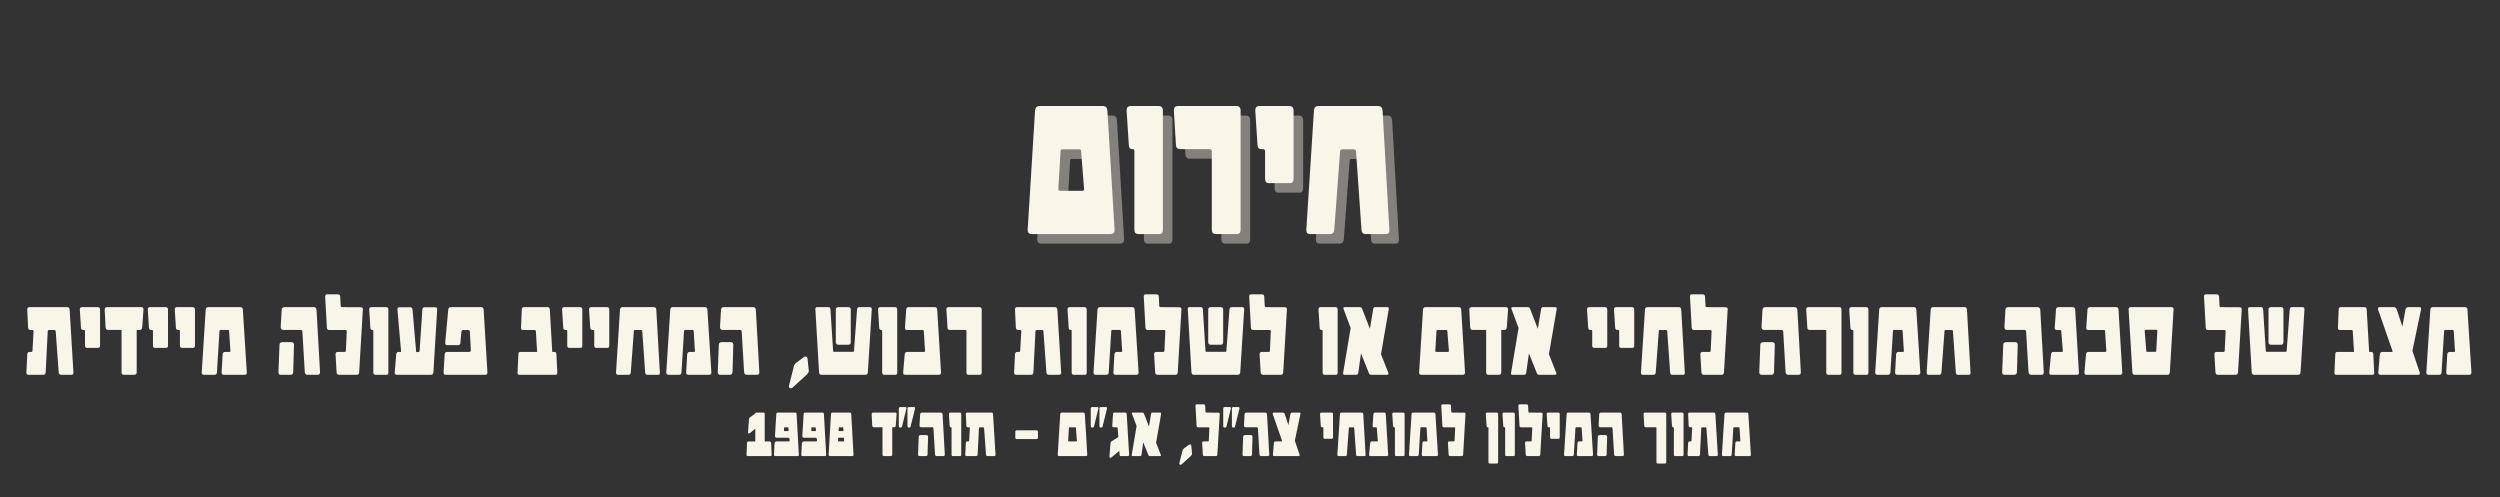 <svg xmlns="http://www.w3.org/2000/svg" xmlns:xlink="http://www.w3.org/1999/xlink" width="1634" zoomAndPan="magnify" viewBox="0 0 1225.5 243.75" height="325" preserveAspectRatio="xMidYMid meet" version="1.0"><rect x="0" y="0" width="1225.5" height="243.75" fill="#333333" stroke="none"/><defs><g/></defs><g fill="#f8f6e9" fill-opacity="0.4"><g transform="translate(482.071, 119.412)"><g/></g></g><g fill="#f8f6e9" fill-opacity="1"><g transform="translate(477.391, 114.732)"><g/></g></g><g fill="#f8f6e9" fill-opacity="0.4"><g transform="translate(505.496, 119.412)"><g><path d="M 45.547 -2.016 C 45.547 -0.672 44.875 0 43.531 0 L 4.969 0 C 3.625 0 2.953 -0.688 2.953 -2.062 L 2.953 -2.219 L 6.562 -60.438 C 6.664 -61.988 7.41 -62.766 8.797 -62.766 L 39.812 -62.766 C 41.188 -62.766 41.926 -61.988 42.031 -60.438 L 45.547 -2.219 Z M 30.609 -22.125 L 29.109 -40.891 C 29.035 -41.305 28.828 -41.516 28.484 -41.516 L 19.906 -41.516 C 19.383 -41.516 19.109 -41.305 19.078 -40.891 L 18 -22.125 L 18 -22.078 C 18 -21.492 18.32 -21.203 18.969 -21.203 L 29.625 -21.203 C 30.281 -21.203 30.609 -21.457 30.609 -21.969 Z M 30.609 -22.125 "/></g></g></g><g fill="#f8f6e9" fill-opacity="0.4"><g transform="translate(553.993, 119.412)"><g><path d="M 20.734 -2.125 C 20.734 -0.707 20.219 0 19.188 0 L 8.688 0 C 7.406 0 6.766 -0.707 6.766 -2.125 L 6.766 -40.641 C 6.766 -41.297 6.523 -41.625 6.047 -41.625 L 5.484 -41.625 C 4.617 -41.625 4.133 -42.328 4.031 -43.734 L 2.953 -60.438 L 2.953 -60.594 C 2.953 -62.039 3.625 -62.766 4.969 -62.766 L 18.609 -62.766 C 20.023 -62.766 20.734 -61.988 20.734 -60.438 Z M 20.734 -2.125 "/></g></g></g><g fill="#f8f6e9" fill-opacity="0.4"><g transform="translate(578.087, 119.412)"><g><path d="M 34.75 -2.125 C 34.75 -0.707 34.18 0 33.047 0 L 22.641 0 C 21.297 0 20.625 -0.707 20.625 -2.125 L 20.625 -40.531 C 20.625 -41.258 20.25 -41.625 19.5 -41.625 L 5.281 -41.625 C 3.832 -41.625 3.086 -42.297 3.047 -43.641 L 2.016 -60.438 L 2.016 -60.594 C 2.016 -62.039 2.688 -62.766 4.031 -62.766 L 32.625 -62.766 C 34.039 -62.766 34.75 -61.988 34.75 -60.438 Z M 34.75 -2.125 "/></g></g></g><g fill="#f8f6e9" fill-opacity="0.4"><g transform="translate(617.071, 119.412)"><g><path d="M 21.719 -27.094 C 21.719 -25.676 21.148 -24.969 20.016 -24.969 L 9.609 -24.969 C 8.367 -24.969 7.75 -25.676 7.75 -27.094 L 7.75 -40.531 C 7.75 -41.258 7.391 -41.625 6.672 -41.625 L 5.844 -41.625 C 4.738 -41.625 4.133 -42.328 4.031 -43.734 L 2.953 -60.438 L 2.953 -60.656 C 2.953 -62.062 3.625 -62.766 4.969 -62.766 L 19.594 -62.766 C 21.008 -62.766 21.719 -61.988 21.719 -60.438 Z M 21.719 -27.094 "/></g></g></g><g fill="#f8f6e9" fill-opacity="0.4"><g transform="translate(642.095, 119.412)"><g><path d="M 43.641 -1.703 C 43.641 -0.566 43.141 0 42.141 0 L 31.844 0 C 30.707 0 30.086 -0.738 29.984 -2.219 L 27.297 -40.641 C 27.234 -41.223 26.852 -41.516 26.156 -41.516 L 20.312 -41.516 C 19.801 -41.516 19.531 -41.188 19.5 -40.531 L 16.656 -2.219 C 16.551 -0.738 15.875 0 14.625 0 L 4.656 0 C 3.52 0 2.953 -0.688 2.953 -2.062 L 2.953 -2.219 L 6.672 -60.438 C 6.773 -61.988 7.516 -62.766 8.891 -62.766 L 38.109 -62.766 C 39.484 -62.766 40.223 -61.988 40.328 -60.438 L 43.641 -2.219 Z M 43.641 -1.703 "/></g></g></g><g fill="#f8f6e9" fill-opacity="1"><g transform="translate(500.816, 114.732)"><g><path d="M 45.547 -2.016 C 45.547 -0.672 44.875 0 43.531 0 L 4.969 0 C 3.625 0 2.953 -0.688 2.953 -2.062 L 2.953 -2.219 L 6.562 -60.438 C 6.664 -61.988 7.41 -62.766 8.797 -62.766 L 39.812 -62.766 C 41.188 -62.766 41.926 -61.988 42.031 -60.438 L 45.547 -2.219 Z M 30.609 -22.125 L 29.109 -40.891 C 29.035 -41.305 28.828 -41.516 28.484 -41.516 L 19.906 -41.516 C 19.383 -41.516 19.109 -41.305 19.078 -40.891 L 18 -22.125 L 18 -22.078 C 18 -21.492 18.32 -21.203 18.969 -21.203 L 29.625 -21.203 C 30.281 -21.203 30.609 -21.457 30.609 -21.969 Z M 30.609 -22.125 "/></g></g></g><g fill="#f8f6e9" fill-opacity="1"><g transform="translate(549.313, 114.732)"><g><path d="M 20.734 -2.125 C 20.734 -0.707 20.219 0 19.188 0 L 8.688 0 C 7.406 0 6.766 -0.707 6.766 -2.125 L 6.766 -40.641 C 6.766 -41.297 6.523 -41.625 6.047 -41.625 L 5.484 -41.625 C 4.617 -41.625 4.133 -42.328 4.031 -43.734 L 2.953 -60.438 L 2.953 -60.594 C 2.953 -62.039 3.625 -62.766 4.969 -62.766 L 18.609 -62.766 C 20.023 -62.766 20.734 -61.988 20.734 -60.438 Z M 20.734 -2.125 "/></g></g></g><g fill="#f8f6e9" fill-opacity="1"><g transform="translate(573.407, 114.732)"><g><path d="M 34.75 -2.125 C 34.75 -0.707 34.18 0 33.047 0 L 22.641 0 C 21.297 0 20.625 -0.707 20.625 -2.125 L 20.625 -40.531 C 20.625 -41.258 20.25 -41.625 19.5 -41.625 L 5.281 -41.625 C 3.832 -41.625 3.086 -42.297 3.047 -43.641 L 2.016 -60.438 L 2.016 -60.594 C 2.016 -62.039 2.688 -62.766 4.031 -62.766 L 32.625 -62.766 C 34.039 -62.766 34.75 -61.988 34.75 -60.438 Z M 34.75 -2.125 "/></g></g></g><g fill="#f8f6e9" fill-opacity="1"><g transform="translate(612.391, 114.732)"><g><path d="M 21.719 -27.094 C 21.719 -25.676 21.148 -24.969 20.016 -24.969 L 9.609 -24.969 C 8.367 -24.969 7.75 -25.676 7.75 -27.094 L 7.75 -40.531 C 7.75 -41.258 7.391 -41.625 6.672 -41.625 L 5.844 -41.625 C 4.738 -41.625 4.133 -42.328 4.031 -43.734 L 2.953 -60.438 L 2.953 -60.656 C 2.953 -62.062 3.625 -62.766 4.969 -62.766 L 19.594 -62.766 C 21.008 -62.766 21.719 -61.988 21.719 -60.438 Z M 21.719 -27.094 "/></g></g></g><g fill="#f8f6e9" fill-opacity="1"><g transform="translate(637.415, 114.732)"><g><path d="M 43.641 -1.703 C 43.641 -0.566 43.141 0 42.141 0 L 31.844 0 C 30.707 0 30.086 -0.738 29.984 -2.219 L 27.297 -40.641 C 27.234 -41.223 26.852 -41.516 26.156 -41.516 L 20.312 -41.516 C 19.801 -41.516 19.531 -41.188 19.5 -40.531 L 16.656 -2.219 C 16.551 -0.738 15.875 0 14.625 0 L 4.656 0 C 3.52 0 2.953 -0.688 2.953 -2.062 L 2.953 -2.219 L 6.672 -60.438 C 6.773 -61.988 7.516 -62.766 8.891 -62.766 L 38.109 -62.766 C 39.484 -62.766 40.223 -61.988 40.328 -60.438 L 43.641 -2.219 Z M 43.641 -1.703 "/></g></g></g><g fill="#f8f6e9" fill-opacity="1"><g transform="translate(11.649, 183.718)"><g><path d="M 24.344 -1.031 C 24.344 -0.344 24.004 0 23.328 0 L 18.359 0 C 17.586 0 17.176 -0.391 17.125 -1.172 L 15.656 -21.297 C 15.613 -21.723 15.41 -21.938 15.047 -21.938 L 12.375 -21.938 C 11.988 -21.938 11.781 -21.723 11.75 -21.297 L 10.734 -1.172 C 10.711 -0.391 10.32 0 9.562 0 L 2.344 0 C 1.633 0 1.281 -0.379 1.281 -1.141 L 1.281 -1.172 L 1.719 -9.969 C 1.738 -10.789 2.113 -11.203 2.844 -11.203 L 3.625 -11.203 C 4.008 -11.203 4.223 -11.383 4.266 -11.75 L 4.812 -21.359 L 4.812 -21.438 C 4.812 -21.77 4.645 -21.938 4.312 -21.938 L 3.359 -21.938 C 2.578 -21.938 2.164 -22.363 2.125 -23.219 L 1.719 -31.922 L 1.719 -32.094 C 1.719 -32.801 2.055 -33.156 2.734 -33.156 L 21.297 -33.156 C 22.023 -33.156 22.422 -32.742 22.484 -31.922 L 24.344 -1.172 Z M 24.344 -1.031 "/></g></g></g><g fill="#f8f6e9" fill-opacity="1"><g transform="translate(37.568, 183.718)"><g><path d="M 11.469 -14.312 C 11.469 -13.562 11.164 -13.188 10.562 -13.188 L 5.078 -13.188 C 4.422 -13.188 4.094 -13.562 4.094 -14.312 L 4.094 -21.406 C 4.094 -21.789 3.898 -21.984 3.516 -21.984 L 3.094 -21.984 C 2.508 -21.984 2.188 -22.359 2.125 -23.109 L 1.562 -31.922 L 1.562 -32.031 C 1.562 -32.781 1.914 -33.156 2.625 -33.156 L 10.359 -33.156 C 11.098 -33.156 11.469 -32.742 11.469 -31.922 Z M 11.469 -14.312 "/></g></g></g><g fill="#f8f6e9" fill-opacity="1"><g transform="translate(50.787, 183.718)"><g><path d="M 19.531 -31.766 L 18.953 -23.594 C 18.859 -22.52 18.504 -21.984 17.891 -21.984 L 16.219 -21.984 L 16.219 -1.172 C 16.219 -0.391 15.789 0 14.938 0 L 9.969 0 C 9.188 0 8.797 -0.41 8.797 -1.234 L 8.797 -21.984 L 2.078 -21.984 C 1.379 -21.984 1.004 -22.52 0.953 -23.594 L 0.547 -31.766 L 0.547 -31.953 C 0.547 -32.754 0.938 -33.156 1.719 -33.156 L 18.516 -33.156 C 19.191 -33.156 19.531 -32.766 19.531 -31.984 Z M 19.531 -31.766 "/></g></g></g><g fill="#f8f6e9" fill-opacity="1"><g transform="translate(70.888, 183.718)"><g><path d="M 11.469 -14.312 C 11.469 -13.562 11.164 -13.188 10.562 -13.188 L 5.078 -13.188 C 4.422 -13.188 4.094 -13.562 4.094 -14.312 L 4.094 -21.406 C 4.094 -21.789 3.898 -21.984 3.516 -21.984 L 3.094 -21.984 C 2.508 -21.984 2.188 -22.359 2.125 -23.109 L 1.562 -31.922 L 1.562 -32.031 C 1.562 -32.781 1.914 -33.156 2.625 -33.156 L 10.359 -33.156 C 11.098 -33.156 11.469 -32.742 11.469 -31.922 Z M 11.469 -14.312 "/></g></g></g><g fill="#f8f6e9" fill-opacity="1"><g transform="translate(84.107, 183.718)"><g><path d="M 11.469 -14.312 C 11.469 -13.562 11.164 -13.188 10.562 -13.188 L 5.078 -13.188 C 4.422 -13.188 4.094 -13.562 4.094 -14.312 L 4.094 -21.406 C 4.094 -21.789 3.898 -21.984 3.516 -21.984 L 3.094 -21.984 C 2.508 -21.984 2.188 -22.359 2.125 -23.109 L 1.562 -31.922 L 1.562 -32.031 C 1.562 -32.781 1.914 -33.156 2.625 -33.156 L 10.359 -33.156 C 11.098 -33.156 11.469 -32.742 11.469 -31.922 Z M 11.469 -14.312 "/></g></g></g><g fill="#f8f6e9" fill-opacity="1"><g transform="translate(97.326, 183.718)"><g><path d="M 23.656 -1.094 C 23.656 -0.363 23.301 0 22.594 0 L 12.375 0 C 11.664 0 11.312 -0.375 11.312 -1.125 L 11.312 -1.172 L 11.797 -9.828 C 11.848 -10.742 12.238 -11.203 12.969 -11.203 L 15.109 -11.203 C 15.453 -11.203 15.625 -11.375 15.625 -11.719 C 15.625 -11.789 15.613 -11.836 15.594 -11.859 L 15 -21.297 C 14.977 -21.754 14.766 -21.984 14.359 -21.984 L 10.844 -21.984 C 10.457 -21.984 10.258 -21.754 10.25 -21.297 L 9.016 -1.172 C 8.961 -0.391 8.57 0 7.844 0 L 2.625 0 C 1.914 0 1.562 -0.375 1.562 -1.125 L 1.562 -1.172 L 3.516 -31.922 C 3.578 -32.742 3.988 -33.156 4.75 -33.156 L 20.547 -33.156 C 21.266 -33.156 21.656 -32.742 21.719 -31.922 L 23.656 -1.172 Z M 23.656 -1.094 "/></g></g></g><g fill="#f8f6e9" fill-opacity="1"><g transform="translate(122.562, 183.718)"><g/></g></g><g fill="#f8f6e9" fill-opacity="1"><g transform="translate(134.935, 183.718)"><g><path d="M 21.938 -1.25 C 21.938 -0.414 21.562 0 20.812 0 L 15.781 0 C 14.969 0 14.531 -0.461 14.469 -1.391 L 13.297 -21.078 C 13.266 -21.68 13.008 -21.984 12.531 -21.984 L 3.953 -21.984 C 3.098 -21.984 2.672 -22.469 2.672 -23.438 L 2.672 -23.594 L 3.141 -31.812 C 3.191 -32.707 3.676 -33.156 4.594 -33.156 L 18.906 -33.156 C 19.738 -33.156 20.18 -32.672 20.234 -31.703 L 21.938 -1.391 Z M 9.172 -14.531 L 8.797 -1.281 C 8.754 -0.426 8.297 0 7.422 0 L 2.672 0 C 1.93 0 1.562 -0.438 1.562 -1.312 L 1.562 -1.391 L 2.078 -14.672 C 2.098 -15.555 2.598 -16 3.578 -16 L 7.891 -16 C 8.742 -16 9.172 -15.547 9.172 -14.641 Z M 9.172 -14.531 "/></g></g></g><g fill="#f8f6e9" fill-opacity="1"><g transform="translate(158.45, 183.718)"><g><path d="M 19.422 -31.922 L 17.609 -1.172 C 17.555 -0.391 17.164 0 16.438 0 L 7.734 0 C 7.004 0 6.613 -0.391 6.562 -1.172 L 6.031 -9.891 L 6.031 -10.031 C 6.031 -10.812 6.383 -11.203 7.094 -11.203 L 10.469 -11.203 C 10.863 -11.203 11.07 -11.398 11.094 -11.797 L 11.531 -21.188 L 11.531 -21.281 C 11.531 -21.719 11.336 -21.938 10.953 -21.938 L 2.984 -21.938 C 2.234 -21.938 1.836 -22.305 1.797 -23.047 L 0.953 -38.156 L 0.953 -38.375 C 0.953 -39.082 1.254 -39.438 1.859 -39.438 L 7.156 -39.438 C 7.914 -39.438 8.305 -39.047 8.328 -38.266 L 8.547 -33.891 C 8.566 -33.398 8.773 -33.156 9.172 -33.156 L 18.359 -33.109 C 19.066 -33.109 19.422 -32.77 19.422 -32.094 Z M 19.422 -31.922 "/></g></g></g><g fill="#f8f6e9" fill-opacity="1"><g transform="translate(179.426, 183.718)"><g><path d="M 10.953 -1.125 C 10.953 -0.375 10.68 0 10.141 0 L 4.594 0 C 3.914 0 3.578 -0.375 3.578 -1.125 L 3.578 -21.469 C 3.578 -21.812 3.453 -21.984 3.203 -21.984 L 2.891 -21.984 C 2.441 -21.984 2.188 -22.359 2.125 -23.109 L 1.562 -31.922 L 1.562 -32.016 C 1.562 -32.773 1.914 -33.156 2.625 -33.156 L 9.828 -33.156 C 10.578 -33.156 10.953 -32.742 10.953 -31.922 Z M 10.953 -1.125 "/></g></g></g><g fill="#f8f6e9" fill-opacity="1"><g transform="translate(192.153, 183.718)"><g><path d="M 22.156 -31.922 L 20.297 -1.172 C 20.242 -0.391 19.852 0 19.125 0 L 2.344 0 C 1.676 0 1.344 -0.363 1.344 -1.094 L 1.344 -1.172 L 2.078 -10.078 C 2.129 -10.828 2.539 -11.203 3.312 -11.203 L 4.484 -11.203 L 2.672 -31.922 L 2.672 -32.094 C 2.672 -32.77 3.008 -33.109 3.688 -33.109 L 8.844 -33.109 C 9.594 -33.109 10.004 -32.711 10.078 -31.922 L 11.859 -11.141 L 12.922 -11.141 C 13.305 -11.141 13.516 -11.379 13.547 -11.859 L 14.891 -31.922 C 14.941 -32.711 15.332 -33.109 16.062 -33.109 L 21.078 -33.109 C 21.797 -33.109 22.156 -32.758 22.156 -32.062 Z M 22.156 -31.922 "/></g></g></g><g fill="#f8f6e9" fill-opacity="1"><g transform="translate(215.887, 183.718)"><g><path d="M 23.047 -1.094 C 23.047 -0.363 22.691 0 21.984 0 L 2.625 0 C 1.914 0 1.562 -0.375 1.562 -1.125 L 1.562 -1.172 L 2.078 -9.891 C 2.129 -10.766 2.52 -11.203 3.25 -11.203 L 13.938 -11.203 C 14.602 -11.203 14.938 -11.461 14.938 -11.984 L 14.938 -12.078 L 14.422 -21.359 C 14.379 -21.742 14.07 -21.938 13.5 -21.938 L 11.203 -21.938 C 10.648 -21.938 10.348 -21.672 10.297 -21.141 L 9.781 -15.547 C 9.727 -14.867 9.316 -14.531 8.547 -14.531 L 3.359 -14.531 C 2.68 -14.531 2.344 -14.875 2.344 -15.562 L 2.344 -15.656 L 3.844 -31.922 C 3.914 -32.742 4.328 -33.156 5.078 -33.156 L 20.016 -33.156 C 20.742 -33.156 21.133 -32.742 21.188 -31.922 L 23.047 -1.172 Z M 23.047 -1.094 "/></g></g></g><g fill="#f8f6e9" fill-opacity="1"><g transform="translate(240.522, 183.718)"><g/></g></g><g fill="#f8f6e9" fill-opacity="1"><g transform="translate(252.895, 183.718)"><g><path d="M 20.297 -1.016 C 20.297 -0.336 20.02 0 19.469 0 L 1.672 0 C 1.086 0 0.797 -0.301 0.797 -0.906 L 0.797 -1.016 L 1.234 -10.188 C 1.242 -10.863 1.562 -11.203 2.188 -11.203 L 10.406 -11.203 L 9.781 -21.359 C 9.738 -21.742 9.57 -21.938 9.281 -21.938 L 3.469 -21.938 C 2.832 -21.938 2.516 -22.281 2.516 -22.969 L 2.516 -23.047 L 2.891 -32.172 C 2.91 -32.828 3.312 -33.156 4.094 -33.156 L 15.484 -33.156 C 16.191 -33.156 16.566 -32.812 16.609 -32.125 L 17.828 -11.203 L 18.906 -11.203 C 19.5 -11.203 19.816 -10.828 19.859 -10.078 L 20.297 -1.062 Z M 20.297 -1.016 "/></g></g></g><g fill="#f8f6e9" fill-opacity="1"><g transform="translate(273.98, 183.718)"><g><path d="M 11.469 -14.312 C 11.469 -13.562 11.164 -13.188 10.562 -13.188 L 5.078 -13.188 C 4.422 -13.188 4.094 -13.562 4.094 -14.312 L 4.094 -21.406 C 4.094 -21.789 3.898 -21.984 3.516 -21.984 L 3.094 -21.984 C 2.508 -21.984 2.188 -22.359 2.125 -23.109 L 1.562 -31.922 L 1.562 -32.031 C 1.562 -32.781 1.914 -33.156 2.625 -33.156 L 10.359 -33.156 C 11.098 -33.156 11.469 -32.742 11.469 -31.922 Z M 11.469 -14.312 "/></g></g></g><g fill="#f8f6e9" fill-opacity="1"><g transform="translate(287.199, 183.718)"><g><path d="M 11.469 -14.312 C 11.469 -13.562 11.164 -13.188 10.562 -13.188 L 5.078 -13.188 C 4.422 -13.188 4.094 -13.562 4.094 -14.312 L 4.094 -21.406 C 4.094 -21.789 3.898 -21.984 3.516 -21.984 L 3.094 -21.984 C 2.508 -21.984 2.188 -22.359 2.125 -23.109 L 1.562 -31.922 L 1.562 -32.031 C 1.562 -32.781 1.914 -33.156 2.625 -33.156 L 10.359 -33.156 C 11.098 -33.156 11.469 -32.742 11.469 -31.922 Z M 11.469 -14.312 "/></g></g></g><g fill="#f8f6e9" fill-opacity="1"><g transform="translate(300.417, 183.718)"><g><path d="M 23.047 -0.906 C 23.047 -0.301 22.785 0 22.266 0 L 16.828 0 C 16.223 0 15.895 -0.391 15.844 -1.172 L 14.422 -21.469 C 14.379 -21.781 14.18 -21.938 13.828 -21.938 L 10.734 -21.938 C 10.461 -21.938 10.316 -21.758 10.297 -21.406 L 8.797 -1.172 C 8.742 -0.391 8.391 0 7.734 0 L 2.453 0 C 1.859 0 1.562 -0.363 1.562 -1.094 L 1.562 -1.172 L 3.516 -31.922 C 3.578 -32.742 3.973 -33.156 4.703 -33.156 L 20.125 -33.156 C 20.852 -33.156 21.242 -32.742 21.297 -31.922 L 23.047 -1.172 Z M 23.047 -0.906 "/></g></g></g><g fill="#f8f6e9" fill-opacity="1"><g transform="translate(325.053, 183.718)"><g><path d="M 23.656 -1.094 C 23.656 -0.363 23.301 0 22.594 0 L 12.375 0 C 11.664 0 11.312 -0.375 11.312 -1.125 L 11.312 -1.172 L 11.797 -9.828 C 11.848 -10.742 12.238 -11.203 12.969 -11.203 L 15.109 -11.203 C 15.453 -11.203 15.625 -11.375 15.625 -11.719 C 15.625 -11.789 15.613 -11.836 15.594 -11.859 L 15 -21.297 C 14.977 -21.754 14.766 -21.984 14.359 -21.984 L 10.844 -21.984 C 10.457 -21.984 10.258 -21.754 10.25 -21.297 L 9.016 -1.172 C 8.961 -0.391 8.57 0 7.844 0 L 2.625 0 C 1.914 0 1.562 -0.375 1.562 -1.125 L 1.562 -1.172 L 3.516 -31.922 C 3.578 -32.742 3.988 -33.156 4.75 -33.156 L 20.547 -33.156 C 21.266 -33.156 21.656 -32.742 21.719 -31.922 L 23.656 -1.172 Z M 23.656 -1.094 "/></g></g></g><g fill="#f8f6e9" fill-opacity="1"><g transform="translate(350.289, 183.718)"><g><path d="M 21.938 -1.25 C 21.938 -0.414 21.562 0 20.812 0 L 15.781 0 C 14.969 0 14.531 -0.461 14.469 -1.391 L 13.297 -21.078 C 13.266 -21.68 13.008 -21.984 12.531 -21.984 L 3.953 -21.984 C 3.098 -21.984 2.672 -22.469 2.672 -23.438 L 2.672 -23.594 L 3.141 -31.812 C 3.191 -32.707 3.676 -33.156 4.594 -33.156 L 18.906 -33.156 C 19.738 -33.156 20.18 -32.672 20.234 -31.703 L 21.938 -1.391 Z M 9.172 -14.531 L 8.797 -1.281 C 8.754 -0.426 8.297 0 7.422 0 L 2.672 0 C 1.93 0 1.562 -0.438 1.562 -1.312 L 1.562 -1.391 L 2.078 -14.672 C 2.098 -15.555 2.598 -16 3.578 -16 L 7.891 -16 C 8.742 -16 9.172 -15.547 9.172 -14.641 Z M 9.172 -14.531 "/></g></g></g><g fill="#f8f6e9" fill-opacity="1"><g transform="translate(373.805, 183.718)"><g/></g></g><g fill="#f8f6e9" fill-opacity="1"><g transform="translate(386.177, 183.718)"><g><path d="M 10.297 -1.859 C 10.297 -1.273 9.922 -0.641 9.172 0.047 L 2.516 6.141 C 2.148 6.453 1.801 6.609 1.469 6.609 C 0.852 6.609 0.547 6.289 0.547 5.656 C 0.547 5.562 0.57 5.406 0.625 5.188 L 3.031 -4.312 C 3.156 -4.914 3.617 -5.508 4.422 -6.094 L 7.891 -8.656 C 8.18 -8.852 8.438 -8.953 8.656 -8.953 C 9.281 -8.953 9.633 -8.523 9.719 -7.672 Z M 10.297 -1.859 "/></g></g></g><g fill="#f8f6e9" fill-opacity="1"><g transform="translate(398.14, 183.718)"><g><path d="M 18.906 -15.891 C 18.906 -15.109 18.473 -14.719 17.609 -14.719 L 12.969 -14.719 C 12.039 -14.719 11.578 -15.109 11.578 -15.891 L 11.578 -32.062 C 11.578 -32.789 12.039 -33.156 12.969 -33.156 L 17.609 -33.156 C 18.473 -33.156 18.906 -32.789 18.906 -32.062 Z M 29.203 -31.984 L 27.281 -1.234 C 27.227 -0.41 26.82 0 26.062 0 L 4.531 0 C 3.801 0 3.41 -0.41 3.359 -1.234 L 1.562 -31.984 L 1.562 -32.281 C 1.562 -32.863 1.82 -33.156 2.344 -33.156 L 8 -33.156 C 8.582 -33.156 8.898 -32.766 8.953 -31.984 L 10.25 -11.688 C 10.258 -11.395 10.438 -11.25 10.781 -11.25 L 20.016 -11.25 C 20.297 -11.25 20.453 -11.414 20.484 -11.75 L 21.984 -31.984 C 22.035 -32.766 22.391 -33.156 23.047 -33.156 L 28.297 -33.156 C 28.898 -33.156 29.203 -32.801 29.203 -32.094 Z M 29.203 -31.984 "/></g></g></g><g fill="#f8f6e9" fill-opacity="1"><g transform="translate(428.865, 183.718)"><g><path d="M 10.953 -1.125 C 10.953 -0.375 10.68 0 10.141 0 L 4.594 0 C 3.914 0 3.578 -0.375 3.578 -1.125 L 3.578 -21.469 C 3.578 -21.812 3.453 -21.984 3.203 -21.984 L 2.891 -21.984 C 2.441 -21.984 2.188 -22.359 2.125 -23.109 L 1.562 -31.922 L 1.562 -32.016 C 1.562 -32.773 1.914 -33.156 2.625 -33.156 L 9.828 -33.156 C 10.578 -33.156 10.953 -32.742 10.953 -31.922 Z M 10.953 -1.125 "/></g></g></g><g fill="#f8f6e9" fill-opacity="1"><g transform="translate(441.593, 183.718)"><g><path d="M 19.688 -1.094 C 19.688 -0.363 19.332 0 18.625 0 L 2.125 0 C 1.457 0 1.125 -0.336 1.125 -1.016 L 1.125 -1.172 L 1.906 -10.078 C 2 -10.828 2.41 -11.203 3.141 -11.203 L 11.25 -11.203 C 11.656 -11.203 11.859 -11.391 11.859 -11.766 L 11.859 -11.859 L 11.25 -21.406 C 11.227 -21.758 11.055 -21.938 10.734 -21.938 L 3.094 -21.938 C 2.375 -21.938 2.016 -22.266 2.016 -22.922 L 2.016 -23 L 2.625 -31.922 C 2.676 -32.742 3.082 -33.156 3.844 -33.156 L 16.656 -33.156 C 17.383 -33.156 17.773 -32.742 17.828 -31.922 L 19.688 -1.172 Z M 19.688 -1.094 "/></g></g></g><g fill="#f8f6e9" fill-opacity="1"><g transform="translate(462.869, 183.718)"><g><path d="M 18.359 -1.125 C 18.359 -0.375 18.055 0 17.453 0 L 11.969 0 C 11.25 0 10.891 -0.375 10.891 -1.125 L 10.891 -21.406 C 10.891 -21.789 10.691 -21.984 10.297 -21.984 L 2.781 -21.984 C 2.02 -21.984 1.629 -22.336 1.609 -23.047 L 1.062 -31.922 L 1.062 -32.016 C 1.062 -32.773 1.414 -33.156 2.125 -33.156 L 17.234 -33.156 C 17.984 -33.156 18.359 -32.742 18.359 -31.922 Z M 18.359 -1.125 "/></g></g></g><g fill="#f8f6e9" fill-opacity="1"><g transform="translate(483.462, 183.718)"><g/></g></g><g fill="#f8f6e9" fill-opacity="1"><g transform="translate(495.834, 183.718)"><g><path d="M 24.344 -1.031 C 24.344 -0.344 24.004 0 23.328 0 L 18.359 0 C 17.586 0 17.176 -0.391 17.125 -1.172 L 15.656 -21.297 C 15.613 -21.723 15.41 -21.938 15.047 -21.938 L 12.375 -21.938 C 11.988 -21.938 11.781 -21.723 11.75 -21.297 L 10.734 -1.172 C 10.711 -0.391 10.32 0 9.562 0 L 2.344 0 C 1.633 0 1.281 -0.379 1.281 -1.141 L 1.281 -1.172 L 1.719 -9.969 C 1.738 -10.789 2.113 -11.203 2.844 -11.203 L 3.625 -11.203 C 4.008 -11.203 4.223 -11.383 4.266 -11.75 L 4.812 -21.359 L 4.812 -21.438 C 4.812 -21.77 4.645 -21.938 4.312 -21.938 L 3.359 -21.938 C 2.578 -21.938 2.164 -22.363 2.125 -23.219 L 1.719 -31.922 L 1.719 -32.094 C 1.719 -32.801 2.055 -33.156 2.734 -33.156 L 21.297 -33.156 C 22.023 -33.156 22.422 -32.742 22.484 -31.922 L 24.344 -1.172 Z M 24.344 -1.031 "/></g></g></g><g fill="#f8f6e9" fill-opacity="1"><g transform="translate(521.753, 183.718)"><g><path d="M 10.953 -1.125 C 10.953 -0.375 10.68 0 10.141 0 L 4.594 0 C 3.914 0 3.578 -0.375 3.578 -1.125 L 3.578 -21.469 C 3.578 -21.812 3.453 -21.984 3.203 -21.984 L 2.891 -21.984 C 2.441 -21.984 2.188 -22.359 2.125 -23.109 L 1.562 -31.922 L 1.562 -32.016 C 1.562 -32.773 1.914 -33.156 2.625 -33.156 L 9.828 -33.156 C 10.578 -33.156 10.953 -32.742 10.953 -31.922 Z M 10.953 -1.125 "/></g></g></g><g fill="#f8f6e9" fill-opacity="1"><g transform="translate(534.481, 183.718)"><g><path d="M 23.656 -1.094 C 23.656 -0.363 23.301 0 22.594 0 L 12.375 0 C 11.664 0 11.312 -0.375 11.312 -1.125 L 11.312 -1.172 L 11.797 -9.828 C 11.848 -10.742 12.238 -11.203 12.969 -11.203 L 15.109 -11.203 C 15.453 -11.203 15.625 -11.375 15.625 -11.719 C 15.625 -11.789 15.613 -11.836 15.594 -11.859 L 15 -21.297 C 14.977 -21.754 14.766 -21.984 14.359 -21.984 L 10.844 -21.984 C 10.457 -21.984 10.258 -21.754 10.25 -21.297 L 9.016 -1.172 C 8.961 -0.391 8.57 0 7.844 0 L 2.625 0 C 1.914 0 1.562 -0.375 1.562 -1.125 L 1.562 -1.172 L 3.516 -31.922 C 3.578 -32.742 3.988 -33.156 4.75 -33.156 L 20.547 -33.156 C 21.266 -33.156 21.656 -32.742 21.719 -31.922 L 23.656 -1.172 Z M 23.656 -1.094 "/></g></g></g><g fill="#f8f6e9" fill-opacity="1"><g transform="translate(559.717, 183.718)"><g><path d="M 19.422 -31.922 L 17.609 -1.172 C 17.555 -0.391 17.164 0 16.438 0 L 7.734 0 C 7.004 0 6.613 -0.391 6.562 -1.172 L 6.031 -9.891 L 6.031 -10.031 C 6.031 -10.812 6.383 -11.203 7.094 -11.203 L 10.469 -11.203 C 10.863 -11.203 11.07 -11.398 11.094 -11.797 L 11.531 -21.188 L 11.531 -21.281 C 11.531 -21.719 11.336 -21.938 10.953 -21.938 L 2.984 -21.938 C 2.234 -21.938 1.836 -22.305 1.797 -23.047 L 0.953 -38.156 L 0.953 -38.375 C 0.953 -39.082 1.254 -39.438 1.859 -39.438 L 7.156 -39.438 C 7.914 -39.438 8.305 -39.047 8.328 -38.266 L 8.547 -33.891 C 8.566 -33.398 8.773 -33.156 9.172 -33.156 L 18.359 -33.109 C 19.066 -33.109 19.422 -32.77 19.422 -32.094 Z M 19.422 -31.922 "/></g></g></g><g fill="#f8f6e9" fill-opacity="1"><g transform="translate(580.692, 183.718)"><g><path d="M 18.906 -15.891 C 18.906 -15.109 18.473 -14.719 17.609 -14.719 L 12.969 -14.719 C 12.039 -14.719 11.578 -15.109 11.578 -15.891 L 11.578 -32.062 C 11.578 -32.789 12.039 -33.156 12.969 -33.156 L 17.609 -33.156 C 18.473 -33.156 18.906 -32.789 18.906 -32.062 Z M 29.203 -31.984 L 27.281 -1.234 C 27.227 -0.41 26.82 0 26.062 0 L 4.531 0 C 3.801 0 3.41 -0.41 3.359 -1.234 L 1.562 -31.984 L 1.562 -32.281 C 1.562 -32.863 1.82 -33.156 2.344 -33.156 L 8 -33.156 C 8.582 -33.156 8.898 -32.766 8.953 -31.984 L 10.25 -11.688 C 10.258 -11.395 10.438 -11.25 10.781 -11.25 L 20.016 -11.25 C 20.297 -11.25 20.453 -11.414 20.484 -11.75 L 21.984 -31.984 C 22.035 -32.766 22.391 -33.156 23.047 -33.156 L 28.297 -33.156 C 28.898 -33.156 29.203 -32.801 29.203 -32.094 Z M 29.203 -31.984 "/></g></g></g><g fill="#f8f6e9" fill-opacity="1"><g transform="translate(611.418, 183.718)"><g><path d="M 19.422 -31.922 L 17.609 -1.172 C 17.555 -0.391 17.164 0 16.438 0 L 7.734 0 C 7.004 0 6.613 -0.391 6.562 -1.172 L 6.031 -9.891 L 6.031 -10.031 C 6.031 -10.812 6.383 -11.203 7.094 -11.203 L 10.469 -11.203 C 10.863 -11.203 11.07 -11.398 11.094 -11.797 L 11.531 -21.188 L 11.531 -21.281 C 11.531 -21.719 11.336 -21.938 10.953 -21.938 L 2.984 -21.938 C 2.234 -21.938 1.836 -22.305 1.797 -23.047 L 0.953 -38.156 L 0.953 -38.375 C 0.953 -39.082 1.254 -39.438 1.859 -39.438 L 7.156 -39.438 C 7.914 -39.438 8.305 -39.047 8.328 -38.266 L 8.547 -33.891 C 8.566 -33.398 8.773 -33.156 9.172 -33.156 L 18.359 -33.109 C 19.066 -33.109 19.422 -32.77 19.422 -32.094 Z M 19.422 -31.922 "/></g></g></g><g fill="#f8f6e9" fill-opacity="1"><g transform="translate(632.394, 183.718)"><g/></g></g><g fill="#f8f6e9" fill-opacity="1"><g transform="translate(644.766, 183.718)"><g><path d="M 10.953 -1.125 C 10.953 -0.375 10.68 0 10.141 0 L 4.594 0 C 3.914 0 3.578 -0.375 3.578 -1.125 L 3.578 -21.469 C 3.578 -21.812 3.453 -21.984 3.203 -21.984 L 2.891 -21.984 C 2.441 -21.984 2.188 -22.359 2.125 -23.109 L 1.562 -31.922 L 1.562 -32.016 C 1.562 -32.773 1.914 -33.156 2.625 -33.156 L 9.828 -33.156 C 10.578 -33.156 10.953 -32.742 10.953 -31.922 Z M 10.953 -1.125 "/></g></g></g><g fill="#f8f6e9" fill-opacity="1"><g transform="translate(657.493, 183.718)"><g><path d="M 23.297 -32.453 C 23.297 -32.305 23.285 -32.195 23.266 -32.125 L 19.469 -10.078 L 23.109 -0.844 C 23.141 -0.738 23.156 -0.648 23.156 -0.578 C 23.156 -0.191 22.875 0 22.312 0 L 14.672 0 C 14.141 0 13.766 -0.266 13.547 -0.797 L 9.672 -10.516 L 8.328 -0.953 C 8.234 -0.316 7.879 0 7.266 0 L 1.609 0 C 1.117 0 0.875 -0.227 0.875 -0.688 C 0.875 -0.77 0.883 -0.844 0.906 -0.906 L 4.594 -22.938 L 1.125 -32.234 C 1.051 -32.391 1.016 -32.539 1.016 -32.688 C 1.016 -33 1.176 -33.156 1.5 -33.156 L 9.172 -33.156 C 9.672 -33.156 10.031 -32.863 10.25 -32.281 L 14.031 -22.531 L 15.656 -32.281 C 15.738 -32.863 16.055 -33.156 16.609 -33.156 L 22.594 -33.156 C 23.062 -33.156 23.297 -32.922 23.297 -32.453 Z M 23.297 -32.453 "/></g></g></g><g fill="#f8f6e9" fill-opacity="1"><g transform="translate(681.719, 183.718)"><g/></g></g><g fill="#f8f6e9" fill-opacity="1"><g transform="translate(694.091, 183.718)"><g><path d="M 24.062 -1.062 C 24.062 -0.352 23.707 0 23 0 L 2.625 0 C 1.914 0 1.562 -0.363 1.562 -1.094 L 1.562 -1.172 L 3.469 -31.922 C 3.52 -32.742 3.91 -33.156 4.641 -33.156 L 21.031 -33.156 C 21.758 -33.156 22.148 -32.742 22.203 -31.922 L 24.062 -1.172 Z M 16.172 -11.688 L 15.375 -21.609 C 15.344 -21.828 15.234 -21.938 15.047 -21.938 L 10.516 -21.938 C 10.242 -21.938 10.098 -21.828 10.078 -21.609 L 9.5 -11.688 L 9.5 -11.656 C 9.5 -11.352 9.676 -11.203 10.031 -11.203 L 15.656 -11.203 C 16 -11.203 16.172 -11.336 16.172 -11.609 Z M 16.172 -11.688 "/></g></g></g><g fill="#f8f6e9" fill-opacity="1"><g transform="translate(719.71, 183.718)"><g><path d="M 19.531 -31.766 L 18.953 -23.594 C 18.859 -22.52 18.504 -21.984 17.891 -21.984 L 16.219 -21.984 L 16.219 -1.172 C 16.219 -0.391 15.789 0 14.938 0 L 9.969 0 C 9.188 0 8.797 -0.41 8.797 -1.234 L 8.797 -21.984 L 2.078 -21.984 C 1.379 -21.984 1.004 -22.52 0.953 -23.594 L 0.547 -31.766 L 0.547 -31.953 C 0.547 -32.754 0.938 -33.156 1.719 -33.156 L 18.516 -33.156 C 19.191 -33.156 19.531 -32.766 19.531 -31.984 Z M 19.531 -31.766 "/></g></g></g><g fill="#f8f6e9" fill-opacity="1"><g transform="translate(739.812, 183.718)"><g><path d="M 23.297 -32.453 C 23.297 -32.305 23.285 -32.195 23.266 -32.125 L 19.469 -10.078 L 23.109 -0.844 C 23.141 -0.738 23.156 -0.648 23.156 -0.578 C 23.156 -0.191 22.875 0 22.312 0 L 14.672 0 C 14.141 0 13.766 -0.266 13.547 -0.797 L 9.672 -10.516 L 8.328 -0.953 C 8.234 -0.316 7.879 0 7.266 0 L 1.609 0 C 1.117 0 0.875 -0.227 0.875 -0.688 C 0.875 -0.77 0.883 -0.844 0.906 -0.906 L 4.594 -22.938 L 1.125 -32.234 C 1.051 -32.391 1.016 -32.539 1.016 -32.688 C 1.016 -33 1.176 -33.156 1.5 -33.156 L 9.172 -33.156 C 9.672 -33.156 10.031 -32.863 10.25 -32.281 L 14.031 -22.531 L 15.656 -32.281 C 15.738 -32.863 16.055 -33.156 16.609 -33.156 L 22.594 -33.156 C 23.062 -33.156 23.297 -32.922 23.297 -32.453 Z M 23.297 -32.453 "/></g></g></g><g fill="#f8f6e9" fill-opacity="1"><g transform="translate(764.037, 183.718)"><g/></g></g><g fill="#f8f6e9" fill-opacity="1"><g transform="translate(776.41, 183.718)"><g><path d="M 11.469 -14.312 C 11.469 -13.562 11.164 -13.188 10.562 -13.188 L 5.078 -13.188 C 4.422 -13.188 4.094 -13.562 4.094 -14.312 L 4.094 -21.406 C 4.094 -21.789 3.898 -21.984 3.516 -21.984 L 3.094 -21.984 C 2.508 -21.984 2.188 -22.359 2.125 -23.109 L 1.562 -31.922 L 1.562 -32.031 C 1.562 -32.781 1.914 -33.156 2.625 -33.156 L 10.359 -33.156 C 11.098 -33.156 11.469 -32.742 11.469 -31.922 Z M 11.469 -14.312 "/></g></g></g><g fill="#f8f6e9" fill-opacity="1"><g transform="translate(789.629, 183.718)"><g><path d="M 11.469 -14.312 C 11.469 -13.562 11.164 -13.188 10.562 -13.188 L 5.078 -13.188 C 4.422 -13.188 4.094 -13.562 4.094 -14.312 L 4.094 -21.406 C 4.094 -21.789 3.898 -21.984 3.516 -21.984 L 3.094 -21.984 C 2.508 -21.984 2.188 -22.359 2.125 -23.109 L 1.562 -31.922 L 1.562 -32.031 C 1.562 -32.781 1.914 -33.156 2.625 -33.156 L 10.359 -33.156 C 11.098 -33.156 11.469 -32.742 11.469 -31.922 Z M 11.469 -14.312 "/></g></g></g><g fill="#f8f6e9" fill-opacity="1"><g transform="translate(802.847, 183.718)"><g><path d="M 23.047 -0.906 C 23.047 -0.301 22.785 0 22.266 0 L 16.828 0 C 16.223 0 15.895 -0.391 15.844 -1.172 L 14.422 -21.469 C 14.379 -21.781 14.18 -21.938 13.828 -21.938 L 10.734 -21.938 C 10.461 -21.938 10.316 -21.758 10.297 -21.406 L 8.797 -1.172 C 8.742 -0.391 8.391 0 7.734 0 L 2.453 0 C 1.859 0 1.562 -0.363 1.562 -1.094 L 1.562 -1.172 L 3.516 -31.922 C 3.578 -32.742 3.973 -33.156 4.703 -33.156 L 20.125 -33.156 C 20.852 -33.156 21.242 -32.742 21.297 -31.922 L 23.047 -1.172 Z M 23.047 -0.906 "/></g></g></g><g fill="#f8f6e9" fill-opacity="1"><g transform="translate(827.483, 183.718)"><g><path d="M 19.422 -31.922 L 17.609 -1.172 C 17.555 -0.391 17.164 0 16.438 0 L 7.734 0 C 7.004 0 6.613 -0.391 6.562 -1.172 L 6.031 -9.891 L 6.031 -10.031 C 6.031 -10.812 6.383 -11.203 7.094 -11.203 L 10.469 -11.203 C 10.863 -11.203 11.07 -11.398 11.094 -11.797 L 11.531 -21.188 L 11.531 -21.281 C 11.531 -21.719 11.336 -21.938 10.953 -21.938 L 2.984 -21.938 C 2.234 -21.938 1.836 -22.305 1.797 -23.047 L 0.953 -38.156 L 0.953 -38.375 C 0.953 -39.082 1.254 -39.438 1.859 -39.438 L 7.156 -39.438 C 7.914 -39.438 8.305 -39.047 8.328 -38.266 L 8.547 -33.891 C 8.566 -33.398 8.773 -33.156 9.172 -33.156 L 18.359 -33.109 C 19.066 -33.109 19.422 -32.77 19.422 -32.094 Z M 19.422 -31.922 "/></g></g></g><g fill="#f8f6e9" fill-opacity="1"><g transform="translate(848.458, 183.718)"><g/></g></g><g fill="#f8f6e9" fill-opacity="1"><g transform="translate(860.831, 183.718)"><g><path d="M 21.938 -1.25 C 21.938 -0.414 21.562 0 20.812 0 L 15.781 0 C 14.969 0 14.531 -0.461 14.469 -1.391 L 13.297 -21.078 C 13.266 -21.68 13.008 -21.984 12.531 -21.984 L 3.953 -21.984 C 3.098 -21.984 2.672 -22.469 2.672 -23.438 L 2.672 -23.594 L 3.141 -31.812 C 3.191 -32.707 3.676 -33.156 4.594 -33.156 L 18.906 -33.156 C 19.738 -33.156 20.18 -32.672 20.234 -31.703 L 21.938 -1.391 Z M 9.172 -14.531 L 8.797 -1.281 C 8.754 -0.426 8.297 0 7.422 0 L 2.672 0 C 1.93 0 1.562 -0.438 1.562 -1.312 L 1.562 -1.391 L 2.078 -14.672 C 2.098 -15.555 2.598 -16 3.578 -16 L 7.891 -16 C 8.742 -16 9.172 -15.547 9.172 -14.641 Z M 9.172 -14.531 "/></g></g></g><g fill="#f8f6e9" fill-opacity="1"><g transform="translate(884.346, 183.718)"><g><path d="M 18.359 -1.125 C 18.359 -0.375 18.055 0 17.453 0 L 11.969 0 C 11.25 0 10.891 -0.375 10.891 -1.125 L 10.891 -21.406 C 10.891 -21.789 10.691 -21.984 10.297 -21.984 L 2.781 -21.984 C 2.02 -21.984 1.629 -22.336 1.609 -23.047 L 1.062 -31.922 L 1.062 -32.016 C 1.062 -32.773 1.414 -33.156 2.125 -33.156 L 17.234 -33.156 C 17.984 -33.156 18.359 -32.742 18.359 -31.922 Z M 18.359 -1.125 "/></g></g></g><g fill="#f8f6e9" fill-opacity="1"><g transform="translate(904.939, 183.718)"><g><path d="M 10.953 -1.125 C 10.953 -0.375 10.68 0 10.141 0 L 4.594 0 C 3.914 0 3.578 -0.375 3.578 -1.125 L 3.578 -21.469 C 3.578 -21.812 3.453 -21.984 3.203 -21.984 L 2.891 -21.984 C 2.441 -21.984 2.188 -22.359 2.125 -23.109 L 1.562 -31.922 L 1.562 -32.016 C 1.562 -32.773 1.914 -33.156 2.625 -33.156 L 9.828 -33.156 C 10.578 -33.156 10.953 -32.742 10.953 -31.922 Z M 10.953 -1.125 "/></g></g></g><g fill="#f8f6e9" fill-opacity="1"><g transform="translate(917.667, 183.718)"><g><path d="M 23.656 -1.094 C 23.656 -0.363 23.301 0 22.594 0 L 12.375 0 C 11.664 0 11.312 -0.375 11.312 -1.125 L 11.312 -1.172 L 11.797 -9.828 C 11.848 -10.742 12.238 -11.203 12.969 -11.203 L 15.109 -11.203 C 15.453 -11.203 15.625 -11.375 15.625 -11.719 C 15.625 -11.789 15.613 -11.836 15.594 -11.859 L 15 -21.297 C 14.977 -21.754 14.766 -21.984 14.359 -21.984 L 10.844 -21.984 C 10.457 -21.984 10.258 -21.754 10.25 -21.297 L 9.016 -1.172 C 8.961 -0.391 8.57 0 7.844 0 L 2.625 0 C 1.914 0 1.562 -0.375 1.562 -1.125 L 1.562 -1.172 L 3.516 -31.922 C 3.578 -32.742 3.988 -33.156 4.75 -33.156 L 20.547 -33.156 C 21.266 -33.156 21.656 -32.742 21.719 -31.922 L 23.656 -1.172 Z M 23.656 -1.094 "/></g></g></g><g fill="#f8f6e9" fill-opacity="1"><g transform="translate(942.903, 183.718)"><g><path d="M 23.047 -0.906 C 23.047 -0.301 22.785 0 22.266 0 L 16.828 0 C 16.223 0 15.895 -0.391 15.844 -1.172 L 14.422 -21.469 C 14.379 -21.781 14.18 -21.938 13.828 -21.938 L 10.734 -21.938 C 10.461 -21.938 10.316 -21.758 10.297 -21.406 L 8.797 -1.172 C 8.742 -0.391 8.391 0 7.734 0 L 2.453 0 C 1.859 0 1.562 -0.363 1.562 -1.094 L 1.562 -1.172 L 3.516 -31.922 C 3.578 -32.742 3.973 -33.156 4.703 -33.156 L 20.125 -33.156 C 20.852 -33.156 21.242 -32.742 21.297 -31.922 L 23.047 -1.172 Z M 23.047 -0.906 "/></g></g></g><g fill="#f8f6e9" fill-opacity="1"><g transform="translate(967.538, 183.718)"><g/></g></g><g fill="#f8f6e9" fill-opacity="1"><g transform="translate(979.911, 183.718)"><g><path d="M 21.938 -1.25 C 21.938 -0.414 21.562 0 20.812 0 L 15.781 0 C 14.969 0 14.531 -0.461 14.469 -1.391 L 13.297 -21.078 C 13.266 -21.68 13.008 -21.984 12.531 -21.984 L 3.953 -21.984 C 3.098 -21.984 2.672 -22.469 2.672 -23.438 L 2.672 -23.594 L 3.141 -31.812 C 3.191 -32.707 3.676 -33.156 4.594 -33.156 L 18.906 -33.156 C 19.738 -33.156 20.18 -32.672 20.234 -31.703 L 21.938 -1.391 Z M 9.172 -14.531 L 8.797 -1.281 C 8.754 -0.426 8.297 0 7.422 0 L 2.672 0 C 1.93 0 1.562 -0.438 1.562 -1.312 L 1.562 -1.391 L 2.078 -14.672 C 2.098 -15.555 2.598 -16 3.578 -16 L 7.891 -16 C 8.742 -16 9.172 -15.547 9.172 -14.641 Z M 9.172 -14.531 "/></g></g></g><g fill="#f8f6e9" fill-opacity="1"><g transform="translate(1003.426, 183.718)"><g><path d="M 15.672 -1.062 C 15.672 -0.352 15.316 0 14.609 0 L 2.125 0 C 1.457 0 1.125 -0.352 1.125 -1.062 L 1.125 -1.172 L 1.969 -10.031 C 2.039 -10.812 2.43 -11.203 3.141 -11.203 L 7.156 -11.203 C 7.57 -11.203 7.781 -11.316 7.781 -11.547 L 7.781 -11.641 L 7 -21.469 C 6.957 -21.781 6.742 -21.938 6.359 -21.938 L 4.859 -21.938 C 4.148 -21.938 3.797 -22.289 3.797 -23 L 3.797 -23.047 L 4.422 -31.922 C 4.473 -32.742 4.883 -33.156 5.656 -33.156 L 12.641 -33.156 C 13.367 -33.156 13.766 -32.742 13.828 -31.922 L 15.656 -1.172 C 15.664 -1.148 15.672 -1.113 15.672 -1.062 Z M 15.672 -1.062 "/></g></g></g><g fill="#f8f6e9" fill-opacity="1"><g transform="translate(1020.66, 183.718)"><g><path d="M 19.688 -1.094 C 19.688 -0.363 19.332 0 18.625 0 L 2.125 0 C 1.457 0 1.125 -0.336 1.125 -1.016 L 1.125 -1.172 L 1.906 -10.078 C 2 -10.828 2.41 -11.203 3.141 -11.203 L 11.25 -11.203 C 11.656 -11.203 11.859 -11.391 11.859 -11.766 L 11.859 -11.859 L 11.25 -21.406 C 11.227 -21.758 11.055 -21.938 10.734 -21.938 L 3.094 -21.938 C 2.375 -21.938 2.016 -22.266 2.016 -22.922 L 2.016 -23 L 2.625 -31.922 C 2.676 -32.742 3.082 -33.156 3.844 -33.156 L 16.656 -33.156 C 17.383 -33.156 17.773 -32.742 17.828 -31.922 L 19.688 -1.172 Z M 19.688 -1.094 "/></g></g></g><g fill="#f8f6e9" fill-opacity="1"><g transform="translate(1041.936, 183.718)"><g><path d="M 23.547 -31.984 L 21.719 -1.234 C 21.656 -0.41 21.242 0 20.484 0 L 4.531 0 C 3.801 0 3.41 -0.41 3.359 -1.234 L 1.5 -31.984 L 1.5 -32.125 C 1.5 -32.812 1.852 -33.156 2.562 -33.156 L 22.484 -33.156 C 23.191 -33.156 23.547 -32.789 23.547 -32.062 Z M 15.594 -21.516 C 15.594 -21.867 15.43 -22.047 15.109 -22.047 L 9.891 -22.047 C 9.555 -22.047 9.391 -21.879 9.391 -21.547 L 9.391 -21.469 L 10.188 -11.578 C 10.207 -11.359 10.332 -11.25 10.562 -11.25 L 14.609 -11.25 C 14.867 -11.25 15.016 -11.359 15.047 -11.578 L 15.594 -21.469 Z M 15.594 -21.516 "/></g></g></g><g fill="#f8f6e9" fill-opacity="1"><g transform="translate(1067.09, 183.718)"><g/></g></g><g fill="#f8f6e9" fill-opacity="1"><g transform="translate(1079.463, 183.718)"><g><path d="M 19.422 -31.922 L 17.609 -1.172 C 17.555 -0.391 17.164 0 16.438 0 L 7.734 0 C 7.004 0 6.613 -0.391 6.562 -1.172 L 6.031 -9.891 L 6.031 -10.031 C 6.031 -10.812 6.383 -11.203 7.094 -11.203 L 10.469 -11.203 C 10.863 -11.203 11.07 -11.398 11.094 -11.797 L 11.531 -21.188 L 11.531 -21.281 C 11.531 -21.719 11.336 -21.938 10.953 -21.938 L 2.984 -21.938 C 2.234 -21.938 1.836 -22.305 1.797 -23.047 L 0.953 -38.156 L 0.953 -38.375 C 0.953 -39.082 1.254 -39.438 1.859 -39.438 L 7.156 -39.438 C 7.914 -39.438 8.305 -39.047 8.328 -38.266 L 8.547 -33.891 C 8.566 -33.398 8.773 -33.156 9.172 -33.156 L 18.359 -33.109 C 19.066 -33.109 19.422 -32.77 19.422 -32.094 Z M 19.422 -31.922 "/></g></g></g><g fill="#f8f6e9" fill-opacity="1"><g transform="translate(1100.438, 183.718)"><g><path d="M 18.906 -15.891 C 18.906 -15.109 18.473 -14.719 17.609 -14.719 L 12.969 -14.719 C 12.039 -14.719 11.578 -15.109 11.578 -15.891 L 11.578 -32.062 C 11.578 -32.789 12.039 -33.156 12.969 -33.156 L 17.609 -33.156 C 18.473 -33.156 18.906 -32.789 18.906 -32.062 Z M 29.203 -31.984 L 27.281 -1.234 C 27.227 -0.41 26.82 0 26.062 0 L 4.531 0 C 3.801 0 3.41 -0.41 3.359 -1.234 L 1.562 -31.984 L 1.562 -32.281 C 1.562 -32.863 1.82 -33.156 2.344 -33.156 L 8 -33.156 C 8.582 -33.156 8.898 -32.766 8.953 -31.984 L 10.25 -11.688 C 10.258 -11.395 10.438 -11.25 10.781 -11.25 L 20.016 -11.25 C 20.297 -11.25 20.453 -11.414 20.484 -11.75 L 21.984 -31.984 C 22.035 -32.766 22.391 -33.156 23.047 -33.156 L 28.297 -33.156 C 28.898 -33.156 29.203 -32.801 29.203 -32.094 Z M 29.203 -31.984 "/></g></g></g><g fill="#f8f6e9" fill-opacity="1"><g transform="translate(1131.164, 183.718)"><g/></g></g><g fill="#f8f6e9" fill-opacity="1"><g transform="translate(1143.536, 183.718)"><g><path d="M 20.297 -1.016 C 20.297 -0.336 20.02 0 19.469 0 L 1.672 0 C 1.086 0 0.797 -0.301 0.797 -0.906 L 0.797 -1.016 L 1.234 -10.188 C 1.242 -10.863 1.562 -11.203 2.188 -11.203 L 10.406 -11.203 L 9.781 -21.359 C 9.738 -21.742 9.57 -21.938 9.281 -21.938 L 3.469 -21.938 C 2.832 -21.938 2.516 -22.281 2.516 -22.969 L 2.516 -23.047 L 2.891 -32.172 C 2.91 -32.828 3.312 -33.156 4.094 -33.156 L 15.484 -33.156 C 16.191 -33.156 16.566 -32.812 16.609 -32.125 L 17.828 -11.203 L 18.906 -11.203 C 19.5 -11.203 19.816 -10.828 19.859 -10.078 L 20.297 -1.062 Z M 20.297 -1.016 "/></g></g></g><g fill="#f8f6e9" fill-opacity="1"><g transform="translate(1164.621, 183.718)"><g><path d="M 22.203 -32.391 C 22.203 -32.316 22.195 -32.242 22.188 -32.172 C 22.176 -32.098 22.164 -32.016 22.156 -31.922 L 17.938 -11.75 L 21.516 -1.172 C 21.578 -1.066 21.609 -0.945 21.609 -0.812 C 21.609 -0.27 21.363 0 20.875 0 L 2.234 0 C 1.566 0 1.234 -0.363 1.234 -1.094 L 1.234 -1.172 L 1.969 -9.891 C 2.039 -10.766 2.469 -11.203 3.25 -11.203 L 7.781 -11.203 C 8.094 -11.203 8.25 -11.289 8.25 -11.469 C 8.25 -11.52 8.238 -11.555 8.219 -11.578 L 1.125 -31.922 C 1.082 -32.066 1.062 -32.195 1.062 -32.312 C 1.062 -32.875 1.363 -33.156 1.969 -33.156 L 8.797 -33.156 C 9.523 -33.156 10.023 -32.742 10.297 -31.922 L 13.031 -23.656 L 14.531 -31.922 C 14.656 -32.742 15.145 -33.156 16 -33.156 L 21.359 -33.156 C 21.922 -33.156 22.203 -32.898 22.203 -32.391 Z M 22.203 -32.391 "/></g></g></g><g fill="#f8f6e9" fill-opacity="1"><g transform="translate(1187.836, 183.718)"><g><path d="M 23.656 -1.094 C 23.656 -0.363 23.301 0 22.594 0 L 12.375 0 C 11.664 0 11.312 -0.375 11.312 -1.125 L 11.312 -1.172 L 11.797 -9.828 C 11.848 -10.742 12.238 -11.203 12.969 -11.203 L 15.109 -11.203 C 15.453 -11.203 15.625 -11.375 15.625 -11.719 C 15.625 -11.789 15.613 -11.836 15.594 -11.859 L 15 -21.297 C 14.977 -21.754 14.766 -21.984 14.359 -21.984 L 10.844 -21.984 C 10.457 -21.984 10.258 -21.754 10.25 -21.297 L 9.016 -1.172 C 8.961 -0.391 8.57 0 7.844 0 L 2.625 0 C 1.914 0 1.562 -0.375 1.562 -1.125 L 1.562 -1.172 L 3.516 -31.922 C 3.578 -32.742 3.988 -33.156 4.75 -33.156 L 20.547 -33.156 C 21.266 -33.156 21.656 -32.742 21.719 -31.922 L 23.656 -1.172 Z M 23.656 -1.094 "/></g></g></g><g fill="#f8f6e9" fill-opacity="1"><g transform="translate(365.395, 223.577)"><g><path d="M 12.875 -0.672 C 12.875 -0.223 12.672 0 12.266 0 L 1.156 0 C 0.75 0 0.547 -0.238 0.547 -0.719 L 0.547 -0.75 L 0.797 -6.25 C 0.805 -6.863 1.031 -7.172 1.469 -7.172 L 4.844 -7.172 L 4.844 -13.484 L 2.375 -11.391 C 2.133 -11.191 1.914 -11.094 1.719 -11.094 C 1.426 -11.094 1.281 -11.297 1.281 -11.703 C 1.281 -11.766 1.285 -11.812 1.297 -11.844 L 1.75 -17.812 C 1.77 -18.113 1.801 -18.328 1.844 -18.453 C 1.914 -18.672 2.047 -18.848 2.234 -18.984 L 4.422 -20.562 L 4.906 -21.062 C 5.07 -21.238 5.258 -21.328 5.469 -21.328 L 8.812 -21.328 C 9.25 -21.328 9.469 -21.094 9.469 -20.625 L 9.469 -7.172 L 11.906 -7.172 C 12.352 -7.172 12.594 -6.828 12.625 -6.141 L 12.875 -0.75 Z M 12.875 -0.672 "/></g></g><g transform="translate(378.793, 223.577)"><g><path d="M 12.797 -0.672 C 12.797 -0.223 12.602 0 12.219 0 L 1.297 0 C 0.836 0 0.609 -0.227 0.609 -0.688 L 0.609 -0.75 L 0.891 -6.219 C 0.891 -6.32 0.922 -6.43 0.984 -6.547 C 1.047 -6.672 1.117 -6.781 1.203 -6.875 C 1.285 -6.977 1.383 -7.055 1.5 -7.109 C 1.613 -7.172 1.723 -7.203 1.828 -7.203 L 7.891 -7.203 C 8.172 -7.203 8.312 -7.379 8.312 -7.734 C 8.312 -7.785 8.305 -7.844 8.297 -7.906 C 8.297 -7.977 8.285 -8.051 8.266 -8.125 C 8.191 -8.707 8.023 -9 7.766 -9 L 2.094 -9 C 1.438 -9 1.109 -9.27 1.109 -9.812 L 1.109 -9.891 L 1.75 -20.531 C 1.789 -21.062 2.031 -21.328 2.469 -21.328 L 11.078 -21.328 C 11.453 -21.328 11.66 -21.062 11.703 -20.531 L 12.797 -0.75 Z M 7.766 -12.266 L 7.656 -14.109 L 5.609 -14.109 L 5.5 -12.266 Z M 7.766 -12.266 "/></g></g><g transform="translate(392.192, 223.577)"><g><path d="M 12.797 -0.672 C 12.797 -0.223 12.602 0 12.219 0 L 1.297 0 C 0.836 0 0.609 -0.227 0.609 -0.688 L 0.609 -0.75 L 0.891 -6.219 C 0.891 -6.32 0.922 -6.43 0.984 -6.547 C 1.047 -6.672 1.117 -6.781 1.203 -6.875 C 1.285 -6.977 1.383 -7.055 1.5 -7.109 C 1.613 -7.172 1.723 -7.203 1.828 -7.203 L 7.891 -7.203 C 8.172 -7.203 8.312 -7.379 8.312 -7.734 C 8.312 -7.785 8.305 -7.844 8.297 -7.906 C 8.297 -7.977 8.285 -8.051 8.266 -8.125 C 8.191 -8.707 8.023 -9 7.766 -9 L 2.094 -9 C 1.438 -9 1.109 -9.27 1.109 -9.812 L 1.109 -9.891 L 1.75 -20.531 C 1.789 -21.062 2.031 -21.328 2.469 -21.328 L 11.078 -21.328 C 11.453 -21.328 11.66 -21.062 11.703 -20.531 L 12.797 -0.75 Z M 7.766 -12.266 L 7.656 -14.109 L 5.609 -14.109 L 5.5 -12.266 Z M 7.766 -12.266 "/></g></g><g transform="translate(405.59, 223.577)"><g><path d="M 12.797 -0.672 C 12.797 -0.223 12.602 0 12.219 0 L 1.297 0 C 0.836 0 0.609 -0.227 0.609 -0.688 L 0.609 -0.75 L 1.75 -20.531 C 1.789 -21.062 2.031 -21.328 2.469 -21.328 L 11.078 -21.328 C 11.453 -21.328 11.66 -21.062 11.703 -20.531 L 12.797 -0.75 Z M 7.891 -12.266 L 7.734 -14.109 L 5.609 -14.109 L 5.5 -12.266 Z M 8.203 -7.203 L 8.094 -9 L 5.281 -9 L 5.219 -7.203 Z M 8.203 -7.203 "/></g></g></g><g fill="#f8f6e9" fill-opacity="1"><g transform="translate(418.989, 223.577)"><g/></g><g transform="translate(426.943, 223.577)"><g><path d="M 12.562 -20.422 L 12.188 -15.172 C 12.125 -14.484 11.895 -14.141 11.5 -14.141 L 10.438 -14.141 L 10.438 -0.75 C 10.438 -0.25 10.16 0 9.609 0 L 6.406 0 C 5.906 0 5.656 -0.266 5.656 -0.797 L 5.656 -14.141 L 1.328 -14.141 C 0.891 -14.141 0.648 -14.484 0.609 -15.172 L 0.344 -20.422 L 0.344 -20.547 C 0.344 -21.066 0.598 -21.328 1.109 -21.328 L 11.906 -21.328 C 12.344 -21.328 12.562 -21.07 12.562 -20.562 Z M 12.562 -20.422 "/></g></g><g transform="translate(439.868, 223.577)"><g><path d="M 8.672 -23.516 C 8.672 -23.379 8.66 -23.25 8.641 -23.125 L 6.516 -14.484 C 6.422 -14.141 6.176 -13.969 5.781 -13.969 C 5.238 -13.969 4.969 -14.227 4.969 -14.75 L 4.969 -23.062 C 4.969 -23.707 5.164 -24.031 5.562 -24.031 L 8.266 -24.031 C 8.535 -24.031 8.672 -23.859 8.672 -23.516 Z M 4.484 -23.516 C 4.484 -23.398 4.461 -23.27 4.422 -23.125 L 2.297 -14.484 C 2.203 -14.141 1.953 -13.969 1.547 -13.969 C 0.992 -13.969 0.719 -14.227 0.719 -14.75 L 0.719 -23.062 C 0.719 -23.707 0.938 -24.031 1.375 -24.031 L 4.062 -24.031 C 4.344 -24.031 4.484 -23.859 4.484 -23.516 Z M 4.484 -23.516 "/></g></g><g transform="translate(449.034, 223.577)"><g><path d="M 14.109 -0.812 C 14.109 -0.27 13.867 0 13.391 0 L 10.156 0 C 9.625 0 9.344 -0.297 9.312 -0.891 L 8.547 -13.562 C 8.523 -13.945 8.363 -14.141 8.062 -14.141 L 2.547 -14.141 C 1.992 -14.141 1.719 -14.445 1.719 -15.062 L 1.719 -15.172 L 2.016 -20.453 C 2.055 -21.035 2.367 -21.328 2.953 -21.328 L 12.156 -21.328 C 12.695 -21.328 12.984 -21.016 13.016 -20.391 L 14.109 -0.891 Z M 5.906 -9.344 L 5.656 -0.828 C 5.633 -0.273 5.344 0 4.781 0 L 1.719 0 C 1.238 0 1 -0.281 1 -0.844 L 1 -0.891 L 1.328 -9.438 C 1.348 -10.008 1.672 -10.297 2.297 -10.297 L 5.078 -10.297 C 5.629 -10.297 5.906 -10 5.906 -9.406 Z M 5.906 -9.344 "/></g></g><g transform="translate(464.153, 223.577)"><g><path d="M 7.047 -0.719 C 7.047 -0.238 6.867 0 6.516 0 L 2.953 0 C 2.516 0 2.297 -0.238 2.297 -0.719 L 2.297 -13.797 C 2.297 -14.023 2.219 -14.141 2.062 -14.141 L 1.859 -14.141 C 1.566 -14.141 1.406 -14.379 1.375 -14.859 L 1 -20.531 L 1 -20.578 C 1 -21.078 1.227 -21.328 1.688 -21.328 L 6.328 -21.328 C 6.805 -21.328 7.047 -21.062 7.047 -20.531 Z M 7.047 -0.719 "/></g></g><g transform="translate(472.336, 223.577)"><g><path d="M 15.656 -0.672 C 15.656 -0.223 15.438 0 15 0 L 11.797 0 C 11.305 0 11.047 -0.25 11.016 -0.75 L 10.062 -13.703 C 10.039 -13.973 9.91 -14.109 9.672 -14.109 L 7.953 -14.109 C 7.711 -14.109 7.578 -13.973 7.547 -13.703 L 6.906 -0.75 C 6.895 -0.25 6.641 0 6.141 0 L 1.516 0 C 1.055 0 0.828 -0.242 0.828 -0.734 L 0.828 -0.75 L 1.109 -6.406 C 1.117 -6.938 1.359 -7.203 1.828 -7.203 L 2.328 -7.203 C 2.578 -7.203 2.711 -7.316 2.734 -7.547 L 3.094 -13.734 L 3.094 -13.781 C 3.094 -14 2.988 -14.109 2.781 -14.109 L 2.156 -14.109 C 1.656 -14.109 1.395 -14.379 1.375 -14.922 L 1.109 -20.531 L 1.109 -20.641 C 1.109 -21.098 1.32 -21.328 1.75 -21.328 L 13.703 -21.328 C 14.172 -21.328 14.422 -21.062 14.453 -20.531 L 15.656 -0.75 Z M 15.656 -0.672 "/></g></g><g transform="translate(489.001, 223.577)"><g/></g><g transform="translate(496.955, 223.577)"><g><path d="M 11.844 -9.062 C 11.844 -8.582 11.586 -8.344 11.078 -8.344 L 1.516 -8.344 C 1.004 -8.344 0.75 -8.582 0.75 -9.062 L 0.75 -11.906 C 0.75 -12.383 1.004 -12.625 1.516 -12.625 L 11.078 -12.625 C 11.586 -12.625 11.844 -12.383 11.844 -11.906 Z M 11.844 -9.062 "/></g></g><g transform="translate(509.546, 223.577)"><g/></g><g transform="translate(517.501, 223.577)"><g><path d="M 15.469 -0.688 C 15.469 -0.227 15.238 0 14.781 0 L 1.688 0 C 1.227 0 1 -0.234 1 -0.703 L 1 -0.75 L 2.234 -20.531 C 2.266 -21.062 2.516 -21.328 2.984 -21.328 L 13.516 -21.328 C 13.984 -21.328 14.238 -21.062 14.281 -20.531 L 15.469 -0.75 Z M 10.391 -7.516 L 9.891 -13.891 C 9.867 -14.035 9.797 -14.109 9.672 -14.109 L 6.766 -14.109 C 6.586 -14.109 6.492 -14.035 6.484 -13.891 L 6.109 -7.516 L 6.109 -7.5 C 6.109 -7.301 6.223 -7.203 6.453 -7.203 L 10.062 -7.203 C 10.281 -7.203 10.391 -7.289 10.391 -7.469 Z M 10.391 -7.516 "/></g></g><g transform="translate(533.972, 223.577)"><g><path d="M 8.672 -23.516 C 8.672 -23.379 8.66 -23.25 8.641 -23.125 L 6.516 -14.484 C 6.422 -14.141 6.176 -13.969 5.781 -13.969 C 5.238 -13.969 4.969 -14.227 4.969 -14.75 L 4.969 -23.062 C 4.969 -23.707 5.164 -24.031 5.562 -24.031 L 8.266 -24.031 C 8.535 -24.031 8.672 -23.859 8.672 -23.516 Z M 4.484 -23.516 C 4.484 -23.398 4.461 -23.27 4.422 -23.125 L 2.297 -14.484 C 2.203 -14.141 1.953 -13.969 1.547 -13.969 C 0.992 -13.969 0.719 -14.227 0.719 -14.75 L 0.719 -23.062 C 0.719 -23.707 0.938 -24.031 1.375 -24.031 L 4.062 -24.031 C 4.344 -24.031 4.484 -23.859 4.484 -23.516 Z M 4.484 -23.516 "/></g></g><g transform="translate(543.139, 223.577)"><g><path d="M 10.359 -0.656 C 10.359 -0.219 10.129 0 9.672 0 L 6.328 0 C 5.91 0 5.695 -0.219 5.688 -0.656 L 5.562 -2.547 L 1.578 0.719 C 1.453 0.812 1.332 0.859 1.219 0.859 C 0.883 0.859 0.719 0.66 0.719 0.266 L 0.719 0.172 L 1.234 -6.281 C 1.266 -6.719 1.492 -7.07 1.922 -7.344 L 5.047 -9.312 L 4.734 -13.734 C 4.711 -13.984 4.598 -14.109 4.391 -14.109 L 2.953 -14.109 C 2.379 -14.109 2.094 -14.32 2.094 -14.75 L 2.094 -14.891 L 2.469 -20.625 C 2.508 -21.094 2.738 -21.328 3.156 -21.328 L 8.484 -21.328 C 8.898 -21.328 9.129 -21.07 9.172 -20.562 L 10.359 -0.75 Z M 10.359 -0.656 "/></g></g><g transform="translate(554.201, 223.577)"><g><path d="M 14.984 -20.859 C 14.984 -20.766 14.977 -20.695 14.969 -20.656 L 12.516 -6.484 L 14.859 -0.547 C 14.879 -0.473 14.891 -0.414 14.891 -0.375 C 14.891 -0.125 14.707 0 14.344 0 L 9.438 0 C 9.094 0 8.852 -0.172 8.719 -0.516 L 6.219 -6.766 L 5.359 -0.609 C 5.297 -0.203 5.066 0 4.672 0 L 1.031 0 C 0.719 0 0.562 -0.145 0.562 -0.438 C 0.562 -0.5 0.566 -0.547 0.578 -0.578 L 2.953 -14.75 L 0.719 -20.719 C 0.676 -20.82 0.656 -20.922 0.656 -21.016 C 0.656 -21.223 0.758 -21.328 0.969 -21.328 L 5.906 -21.328 C 6.219 -21.328 6.445 -21.141 6.594 -20.766 L 9.031 -14.484 L 10.062 -20.766 C 10.125 -21.141 10.328 -21.328 10.672 -21.328 L 14.531 -21.328 C 14.832 -21.328 14.984 -21.172 14.984 -20.859 Z M 14.984 -20.859 "/></g></g><g transform="translate(569.777, 223.577)"><g/></g><g transform="translate(577.732, 223.577)"><g><path d="M 6.625 -1.188 C 6.625 -0.812 6.383 -0.406 5.906 0.031 L 1.609 3.953 C 1.379 4.148 1.16 4.25 0.953 4.25 C 0.547 4.25 0.344 4.047 0.344 3.641 C 0.344 3.578 0.363 3.477 0.406 3.344 L 1.953 -2.781 C 2.035 -3.164 2.332 -3.547 2.844 -3.922 L 5.078 -5.562 C 5.266 -5.695 5.426 -5.766 5.562 -5.766 C 5.969 -5.766 6.195 -5.488 6.25 -4.938 Z M 6.625 -1.188 "/></g></g><g transform="translate(585.423, 223.577)"><g><path d="M 12.484 -20.531 L 11.328 -0.75 C 11.297 -0.25 11.047 0 10.578 0 L 4.969 0 C 4.5 0 4.25 -0.25 4.219 -0.75 L 3.875 -6.359 L 3.875 -6.453 C 3.875 -6.953 4.102 -7.203 4.562 -7.203 L 6.734 -7.203 C 6.984 -7.203 7.113 -7.332 7.125 -7.594 L 7.406 -13.625 L 7.406 -13.688 C 7.406 -13.969 7.285 -14.109 7.047 -14.109 L 1.922 -14.109 C 1.43 -14.109 1.176 -14.348 1.156 -14.828 L 0.609 -24.531 L 0.609 -24.672 C 0.609 -25.129 0.801 -25.359 1.188 -25.359 L 4.594 -25.359 C 5.094 -25.359 5.348 -25.109 5.359 -24.609 L 5.5 -21.797 C 5.508 -21.484 5.645 -21.328 5.906 -21.328 L 11.797 -21.281 C 12.254 -21.281 12.484 -21.066 12.484 -20.641 Z M 12.484 -20.531 "/></g></g><g transform="translate(598.909, 223.577)"><g><path d="M 8.672 -23.516 C 8.672 -23.379 8.66 -23.25 8.641 -23.125 L 6.516 -14.484 C 6.422 -14.141 6.176 -13.969 5.781 -13.969 C 5.238 -13.969 4.969 -14.227 4.969 -14.75 L 4.969 -23.062 C 4.969 -23.707 5.164 -24.031 5.562 -24.031 L 8.266 -24.031 C 8.535 -24.031 8.672 -23.859 8.672 -23.516 Z M 4.484 -23.516 C 4.484 -23.398 4.461 -23.27 4.422 -23.125 L 2.297 -14.484 C 2.203 -14.141 1.953 -13.969 1.547 -13.969 C 0.992 -13.969 0.719 -14.227 0.719 -14.75 L 0.719 -23.062 C 0.719 -23.707 0.938 -24.031 1.375 -24.031 L 4.062 -24.031 C 4.344 -24.031 4.484 -23.859 4.484 -23.516 Z M 4.484 -23.516 "/></g></g><g transform="translate(608.076, 223.577)"><g><path d="M 14.109 -0.812 C 14.109 -0.27 13.867 0 13.391 0 L 10.156 0 C 9.625 0 9.344 -0.297 9.312 -0.891 L 8.547 -13.562 C 8.523 -13.945 8.363 -14.141 8.062 -14.141 L 2.547 -14.141 C 1.992 -14.141 1.719 -14.445 1.719 -15.062 L 1.719 -15.172 L 2.016 -20.453 C 2.055 -21.035 2.367 -21.328 2.953 -21.328 L 12.156 -21.328 C 12.695 -21.328 12.984 -21.016 13.016 -20.391 L 14.109 -0.891 Z M 5.906 -9.344 L 5.656 -0.828 C 5.633 -0.273 5.344 0 4.781 0 L 1.719 0 C 1.238 0 1 -0.281 1 -0.844 L 1 -0.891 L 1.328 -9.438 C 1.348 -10.008 1.672 -10.297 2.297 -10.297 L 5.078 -10.297 C 5.629 -10.297 5.906 -10 5.906 -9.406 Z M 5.906 -9.344 "/></g></g><g transform="translate(623.195, 223.577)"><g><path d="M 14.281 -20.828 C 14.281 -20.785 14.273 -20.738 14.266 -20.688 C 14.266 -20.645 14.258 -20.594 14.25 -20.531 L 11.531 -7.547 L 13.844 -0.75 C 13.875 -0.688 13.891 -0.613 13.891 -0.531 C 13.891 -0.176 13.734 0 13.422 0 L 1.438 0 C 1.008 0 0.797 -0.234 0.797 -0.703 L 0.797 -0.75 L 1.266 -6.359 C 1.305 -6.922 1.582 -7.203 2.094 -7.203 L 5 -7.203 C 5.195 -7.203 5.297 -7.258 5.297 -7.375 C 5.297 -7.406 5.289 -7.43 5.281 -7.453 L 0.719 -20.531 C 0.695 -20.625 0.688 -20.707 0.688 -20.781 C 0.688 -21.145 0.879 -21.328 1.266 -21.328 L 5.656 -21.328 C 6.125 -21.328 6.445 -21.062 6.625 -20.531 L 8.375 -15.203 L 9.344 -20.531 C 9.426 -21.062 9.742 -21.328 10.297 -21.328 L 13.734 -21.328 C 14.098 -21.328 14.281 -21.16 14.281 -20.828 Z M 14.281 -20.828 "/></g></g><g transform="translate(638.121, 223.577)"><g/></g><g transform="translate(646.076, 223.577)"><g><path d="M 7.375 -9.203 C 7.375 -8.723 7.18 -8.484 6.797 -8.484 L 3.266 -8.484 C 2.848 -8.484 2.641 -8.723 2.641 -9.203 L 2.641 -13.766 C 2.641 -14.016 2.516 -14.141 2.266 -14.141 L 1.984 -14.141 C 1.609 -14.141 1.406 -14.379 1.375 -14.859 L 1 -20.531 L 1 -20.594 C 1 -21.082 1.227 -21.328 1.688 -21.328 L 6.656 -21.328 C 7.133 -21.328 7.375 -21.062 7.375 -20.531 Z M 7.375 -9.203 "/></g></g><g transform="translate(654.575, 223.577)"><g><path d="M 14.828 -0.578 C 14.828 -0.191 14.656 0 14.312 0 L 10.812 0 C 10.426 0 10.219 -0.25 10.188 -0.75 L 9.266 -13.797 C 9.242 -14.004 9.117 -14.109 8.891 -14.109 L 6.906 -14.109 C 6.727 -14.109 6.633 -13.992 6.625 -13.766 L 5.656 -0.75 C 5.625 -0.25 5.395 0 4.969 0 L 1.578 0 C 1.191 0 1 -0.234 1 -0.703 L 1 -0.75 L 2.266 -20.531 C 2.297 -21.062 2.547 -21.328 3.016 -21.328 L 12.938 -21.328 C 13.406 -21.328 13.66 -21.062 13.703 -20.531 L 14.828 -0.75 Z M 14.828 -0.578 "/></g></g><g transform="translate(670.414, 223.577)"><g><path d="M 10.078 -0.688 C 10.078 -0.227 9.848 0 9.391 0 L 1.375 0 C 0.938 0 0.719 -0.227 0.719 -0.688 L 0.719 -0.75 L 1.266 -6.453 C 1.305 -6.953 1.555 -7.203 2.016 -7.203 L 4.594 -7.203 C 4.863 -7.203 5 -7.273 5 -7.422 L 5 -7.484 L 4.5 -13.797 C 4.477 -14.004 4.344 -14.109 4.094 -14.109 L 3.125 -14.109 C 2.664 -14.109 2.438 -14.332 2.438 -14.781 L 2.438 -14.828 L 2.844 -20.531 C 2.875 -21.062 3.141 -21.328 3.641 -21.328 L 8.125 -21.328 C 8.594 -21.328 8.848 -21.062 8.891 -20.531 L 10.062 -0.75 C 10.07 -0.738 10.078 -0.719 10.078 -0.688 Z M 10.078 -0.688 "/></g></g><g transform="translate(681.495, 223.577)"><g><path d="M 7.047 -0.719 C 7.047 -0.238 6.867 0 6.516 0 L 2.953 0 C 2.516 0 2.297 -0.238 2.297 -0.719 L 2.297 -13.797 C 2.297 -14.023 2.219 -14.141 2.062 -14.141 L 1.859 -14.141 C 1.566 -14.141 1.406 -14.379 1.375 -14.859 L 1 -20.531 L 1 -20.578 C 1 -21.078 1.227 -21.328 1.688 -21.328 L 6.328 -21.328 C 6.805 -21.328 7.047 -21.062 7.047 -20.531 Z M 7.047 -0.719 "/></g></g><g transform="translate(689.678, 223.577)"><g><path d="M 15.203 -0.703 C 15.203 -0.234 14.977 0 14.531 0 L 7.953 0 C 7.492 0 7.266 -0.238 7.266 -0.719 L 7.266 -0.75 L 7.594 -6.328 C 7.625 -6.91 7.875 -7.203 8.344 -7.203 L 9.719 -7.203 C 9.938 -7.203 10.047 -7.312 10.047 -7.531 C 10.047 -7.582 10.039 -7.613 10.031 -7.625 L 9.641 -13.703 C 9.629 -13.992 9.492 -14.141 9.234 -14.141 L 6.969 -14.141 C 6.727 -14.141 6.602 -13.992 6.594 -13.703 L 5.797 -0.75 C 5.766 -0.25 5.516 0 5.047 0 L 1.688 0 C 1.227 0 1 -0.238 1 -0.719 L 1 -0.75 L 2.266 -20.531 C 2.297 -21.062 2.562 -21.328 3.062 -21.328 L 13.203 -21.328 C 13.672 -21.328 13.926 -21.062 13.969 -20.531 L 15.203 -0.75 Z M 15.203 -0.703 "/></g></g><g transform="translate(705.903, 223.577)"><g><path d="M 12.484 -20.531 L 11.328 -0.75 C 11.297 -0.25 11.047 0 10.578 0 L 4.969 0 C 4.5 0 4.25 -0.25 4.219 -0.75 L 3.875 -6.359 L 3.875 -6.453 C 3.875 -6.953 4.102 -7.203 4.562 -7.203 L 6.734 -7.203 C 6.984 -7.203 7.113 -7.332 7.125 -7.594 L 7.406 -13.625 L 7.406 -13.688 C 7.406 -13.969 7.285 -14.109 7.047 -14.109 L 1.922 -14.109 C 1.43 -14.109 1.176 -14.348 1.156 -14.828 L 0.609 -24.531 L 0.609 -24.672 C 0.609 -25.129 0.801 -25.359 1.188 -25.359 L 4.594 -25.359 C 5.094 -25.359 5.348 -25.109 5.359 -24.609 L 5.5 -21.797 C 5.508 -21.484 5.645 -21.328 5.906 -21.328 L 11.797 -21.281 C 12.254 -21.281 12.484 -21.066 12.484 -20.641 Z M 12.484 -20.531 "/></g></g><g transform="translate(719.389, 223.577)"><g/></g><g transform="translate(727.344, 223.577)"><g><path d="M 7.047 2.922 C 7.047 3.398 6.867 3.641 6.516 3.641 L 2.953 3.641 C 2.516 3.641 2.297 3.398 2.297 2.922 L 2.297 -13.797 C 2.297 -14.023 2.219 -14.141 2.062 -14.141 L 1.859 -14.141 C 1.566 -14.141 1.406 -14.379 1.375 -14.859 L 1 -20.531 L 1 -20.578 C 1 -21.078 1.227 -21.328 1.688 -21.328 L 6.328 -21.328 C 6.805 -21.328 7.047 -21.062 7.047 -20.531 Z M 7.047 2.922 "/></g></g><g transform="translate(735.527, 223.577)"><g><path d="M 7.047 -0.719 C 7.047 -0.238 6.867 0 6.516 0 L 2.953 0 C 2.516 0 2.297 -0.238 2.297 -0.719 L 2.297 -13.797 C 2.297 -14.023 2.219 -14.141 2.062 -14.141 L 1.859 -14.141 C 1.566 -14.141 1.406 -14.379 1.375 -14.859 L 1 -20.531 L 1 -20.578 C 1 -21.078 1.227 -21.328 1.688 -21.328 L 6.328 -21.328 C 6.805 -21.328 7.047 -21.062 7.047 -20.531 Z M 7.047 -0.719 "/></g></g><g transform="translate(743.71, 223.577)"><g><path d="M 12.484 -20.531 L 11.328 -0.75 C 11.297 -0.25 11.047 0 10.578 0 L 4.969 0 C 4.5 0 4.25 -0.25 4.219 -0.75 L 3.875 -6.359 L 3.875 -6.453 C 3.875 -6.953 4.102 -7.203 4.562 -7.203 L 6.734 -7.203 C 6.984 -7.203 7.113 -7.332 7.125 -7.594 L 7.406 -13.625 L 7.406 -13.688 C 7.406 -13.969 7.285 -14.109 7.047 -14.109 L 1.922 -14.109 C 1.43 -14.109 1.176 -14.348 1.156 -14.828 L 0.609 -24.531 L 0.609 -24.672 C 0.609 -25.129 0.801 -25.359 1.188 -25.359 L 4.594 -25.359 C 5.094 -25.359 5.348 -25.109 5.359 -24.609 L 5.5 -21.797 C 5.508 -21.484 5.645 -21.328 5.906 -21.328 L 11.797 -21.281 C 12.254 -21.281 12.484 -21.066 12.484 -20.641 Z M 12.484 -20.531 "/></g></g><g transform="translate(757.196, 223.577)"><g><path d="M 7.375 -9.203 C 7.375 -8.723 7.18 -8.484 6.797 -8.484 L 3.266 -8.484 C 2.848 -8.484 2.641 -8.723 2.641 -9.203 L 2.641 -13.766 C 2.641 -14.016 2.516 -14.141 2.266 -14.141 L 1.984 -14.141 C 1.609 -14.141 1.406 -14.379 1.375 -14.859 L 1 -20.531 L 1 -20.594 C 1 -21.082 1.227 -21.328 1.688 -21.328 L 6.656 -21.328 C 7.133 -21.328 7.375 -21.062 7.375 -20.531 Z M 7.375 -9.203 "/></g></g><g transform="translate(765.695, 223.577)"><g><path d="M 15.203 -0.703 C 15.203 -0.234 14.977 0 14.531 0 L 7.953 0 C 7.492 0 7.266 -0.238 7.266 -0.719 L 7.266 -0.75 L 7.594 -6.328 C 7.625 -6.91 7.875 -7.203 8.344 -7.203 L 9.719 -7.203 C 9.938 -7.203 10.047 -7.312 10.047 -7.531 C 10.047 -7.582 10.039 -7.613 10.031 -7.625 L 9.641 -13.703 C 9.629 -13.992 9.492 -14.141 9.234 -14.141 L 6.969 -14.141 C 6.727 -14.141 6.602 -13.992 6.594 -13.703 L 5.797 -0.75 C 5.766 -0.25 5.516 0 5.047 0 L 1.688 0 C 1.227 0 1 -0.238 1 -0.719 L 1 -0.75 L 2.266 -20.531 C 2.297 -21.062 2.562 -21.328 3.062 -21.328 L 13.203 -21.328 C 13.672 -21.328 13.926 -21.062 13.969 -20.531 L 15.203 -0.75 Z M 15.203 -0.703 "/></g></g><g transform="translate(781.921, 223.577)"><g><path d="M 14.109 -0.812 C 14.109 -0.27 13.867 0 13.391 0 L 10.156 0 C 9.625 0 9.344 -0.297 9.312 -0.891 L 8.547 -13.562 C 8.523 -13.945 8.363 -14.141 8.062 -14.141 L 2.547 -14.141 C 1.992 -14.141 1.719 -14.445 1.719 -15.062 L 1.719 -15.172 L 2.016 -20.453 C 2.055 -21.035 2.367 -21.328 2.953 -21.328 L 12.156 -21.328 C 12.695 -21.328 12.984 -21.016 13.016 -20.391 L 14.109 -0.891 Z M 5.906 -9.344 L 5.656 -0.828 C 5.633 -0.273 5.344 0 4.781 0 L 1.719 0 C 1.238 0 1 -0.281 1 -0.844 L 1 -0.891 L 1.328 -9.438 C 1.348 -10.008 1.672 -10.297 2.297 -10.297 L 5.078 -10.297 C 5.629 -10.297 5.906 -10 5.906 -9.406 Z M 5.906 -9.344 "/></g></g><g transform="translate(797.04, 223.577)"><g/></g><g transform="translate(804.995, 223.577)"><g><path d="M 11.797 2.922 C 11.797 3.398 11.602 3.641 11.219 3.641 L 7.688 3.641 C 7.227 3.641 7 3.398 7 2.922 L 7 -13.766 C 7 -14.016 6.875 -14.141 6.625 -14.141 L 1.797 -14.141 C 1.297 -14.141 1.039 -14.367 1.031 -14.828 L 0.688 -20.531 L 0.688 -20.578 C 0.688 -21.078 0.914 -21.328 1.375 -21.328 L 11.078 -21.328 C 11.555 -21.328 11.797 -21.062 11.797 -20.531 Z M 11.797 2.922 "/></g></g><g transform="translate(818.235, 223.577)"><g><path d="M 7.047 -0.719 C 7.047 -0.238 6.867 0 6.516 0 L 2.953 0 C 2.516 0 2.297 -0.238 2.297 -0.719 L 2.297 -13.797 C 2.297 -14.023 2.219 -14.141 2.062 -14.141 L 1.859 -14.141 C 1.566 -14.141 1.406 -14.379 1.375 -14.859 L 1 -20.531 L 1 -20.578 C 1 -21.078 1.227 -21.328 1.688 -21.328 L 6.328 -21.328 C 6.805 -21.328 7.047 -21.062 7.047 -20.531 Z M 7.047 -0.719 "/></g></g><g transform="translate(826.418, 223.577)"><g><path d="M 15.656 -0.672 C 15.656 -0.223 15.438 0 15 0 L 11.797 0 C 11.305 0 11.047 -0.25 11.016 -0.75 L 10.062 -13.703 C 10.039 -13.973 9.91 -14.109 9.672 -14.109 L 7.953 -14.109 C 7.711 -14.109 7.578 -13.973 7.547 -13.703 L 6.906 -0.75 C 6.895 -0.25 6.641 0 6.141 0 L 1.516 0 C 1.055 0 0.828 -0.242 0.828 -0.734 L 0.828 -0.75 L 1.109 -6.406 C 1.117 -6.938 1.359 -7.203 1.828 -7.203 L 2.328 -7.203 C 2.578 -7.203 2.711 -7.316 2.734 -7.547 L 3.094 -13.734 L 3.094 -13.781 C 3.094 -14 2.988 -14.109 2.781 -14.109 L 2.156 -14.109 C 1.656 -14.109 1.395 -14.379 1.375 -14.922 L 1.109 -20.531 L 1.109 -20.641 C 1.109 -21.098 1.32 -21.328 1.75 -21.328 L 13.703 -21.328 C 14.172 -21.328 14.422 -21.062 14.453 -20.531 L 15.656 -0.75 Z M 15.656 -0.672 "/></g></g><g transform="translate(843.083, 223.577)"><g><path d="M 15.203 -0.703 C 15.203 -0.234 14.977 0 14.531 0 L 7.953 0 C 7.492 0 7.266 -0.238 7.266 -0.719 L 7.266 -0.75 L 7.594 -6.328 C 7.625 -6.91 7.875 -7.203 8.344 -7.203 L 9.719 -7.203 C 9.938 -7.203 10.047 -7.312 10.047 -7.531 C 10.047 -7.582 10.039 -7.613 10.031 -7.625 L 9.641 -13.703 C 9.629 -13.992 9.492 -14.141 9.234 -14.141 L 6.969 -14.141 C 6.727 -14.141 6.602 -13.992 6.594 -13.703 L 5.797 -0.75 C 5.766 -0.25 5.516 0 5.047 0 L 1.688 0 C 1.227 0 1 -0.238 1 -0.719 L 1 -0.75 L 2.266 -20.531 C 2.297 -21.062 2.562 -21.328 3.062 -21.328 L 13.203 -21.328 C 13.672 -21.328 13.926 -21.062 13.969 -20.531 L 15.203 -0.75 Z M 15.203 -0.703 "/></g></g></g></svg>